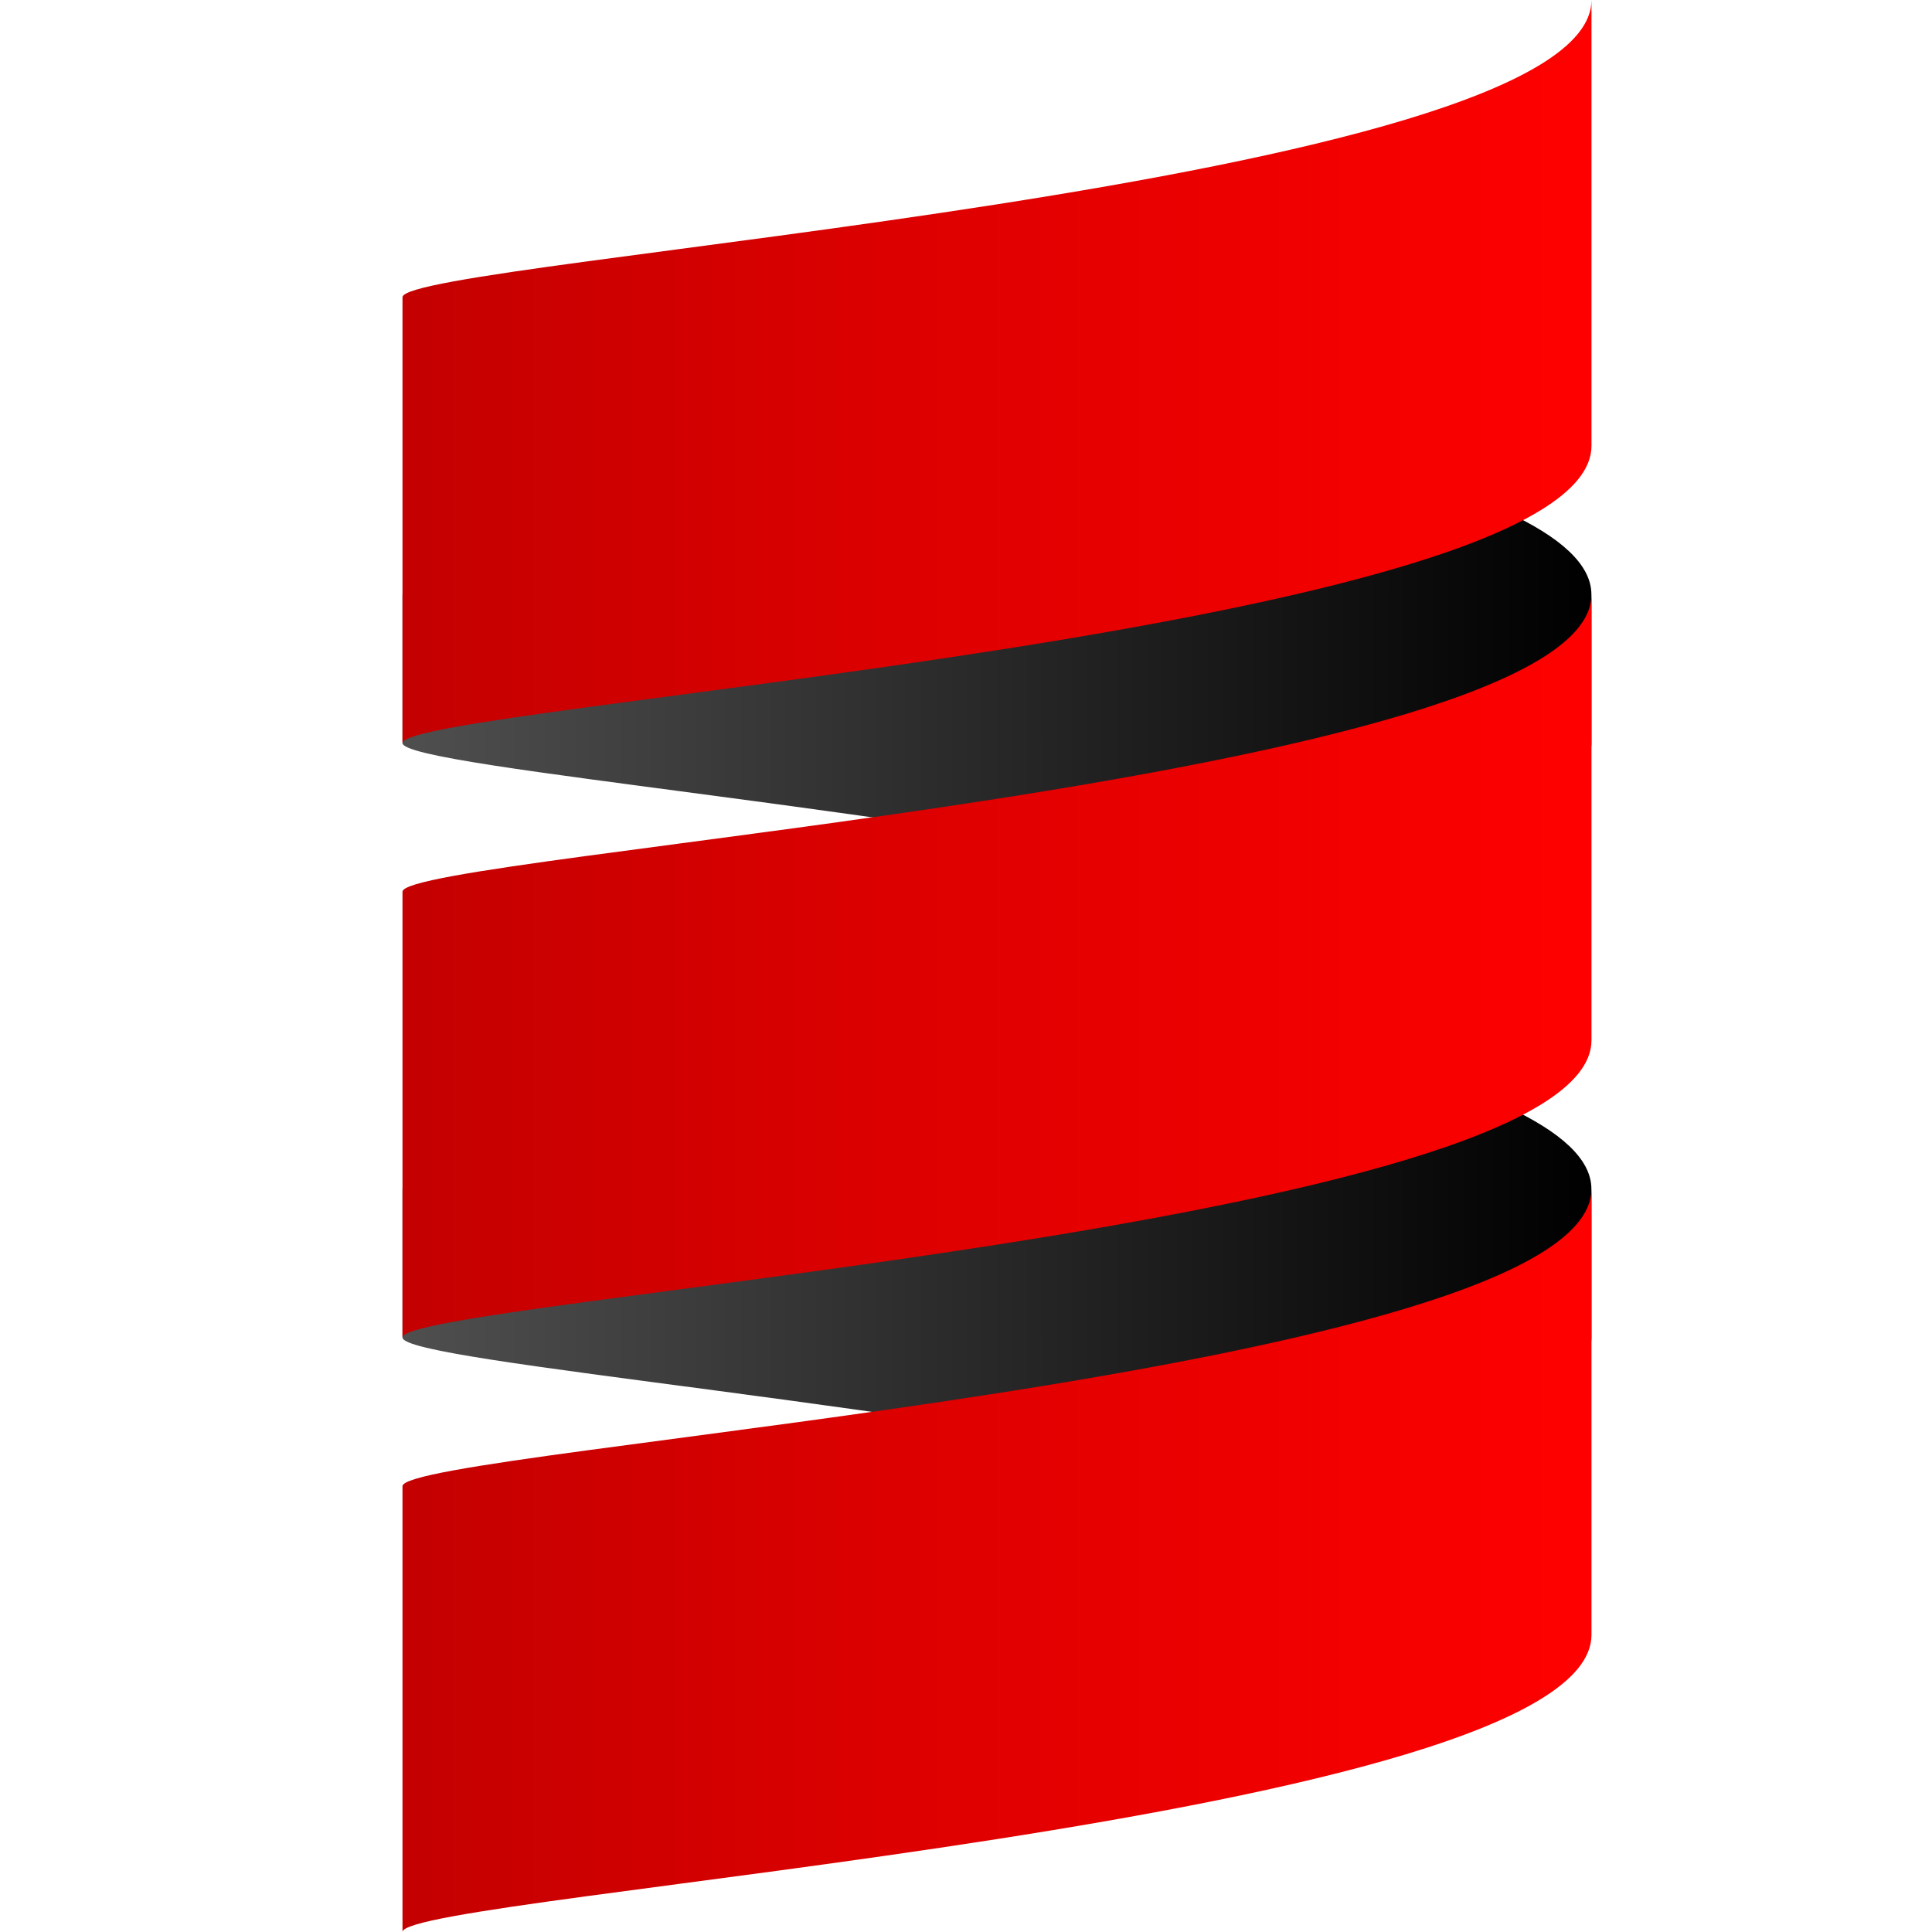 <svg width="24" height="24" fill="none" xmlns="http://www.w3.org/2000/svg"><path d="M5 14.77v1.845c0 .312 6.714.833 11.088 1.847 2.114-.49 3.681-1.095 3.681-1.847V14.77c0-.751-1.567-1.356-3.68-1.846C11.713 13.937 5 14.458 5 14.77Z" fill="url(#a)"/><path d="M5 7.385V9.23c0 .311 6.714.832 11.088 1.846 2.114-.49 3.681-1.094 3.681-1.846V7.385c0-.752-1.567-1.357-3.68-1.847C11.713 6.552 5 7.074 5 7.385Z" fill="url(#b)"/><path d="M5 11.077v5.538c0-.461 14.77-1.384 14.77-3.692V7.385C19.77 9.692 5 10.615 5 11.077Z" fill="url(#c)"/><path d="M5 3.692v5.539c0-.462 14.77-1.385 14.77-3.693V0C19.77 2.308 5 3.23 5 3.692Z" fill="url(#d)"/><path d="M5 18.462V24c0-.462 14.77-1.385 14.77-3.692v-5.539C19.77 17.077 5 18 5 18.462Z" fill="url(#e)"/><defs><linearGradient id="a" x1="5" y1="15.692" x2="19.769" y2="15.692" gradientUnits="userSpaceOnUse"><stop stop-color="#4F4F4F"/><stop offset="1"/></linearGradient><linearGradient id="b" x1="5" y1="8.308" x2="19.769" y2="8.308" gradientUnits="userSpaceOnUse"><stop stop-color="#4F4F4F"/><stop offset="1"/></linearGradient><linearGradient id="c" x1="5" y1="12" x2="19.769" y2="12" gradientUnits="userSpaceOnUse"><stop stop-color="#C40000"/><stop offset="1" stop-color="red"/></linearGradient><linearGradient id="d" x1="5" y1="4.615" x2="19.769" y2="4.615" gradientUnits="userSpaceOnUse"><stop stop-color="#C40000"/><stop offset="1" stop-color="red"/></linearGradient><linearGradient id="e" x1="5" y1="19.385" x2="19.769" y2="19.385" gradientUnits="userSpaceOnUse"><stop stop-color="#C40000"/><stop offset="1" stop-color="red"/></linearGradient></defs></svg>
